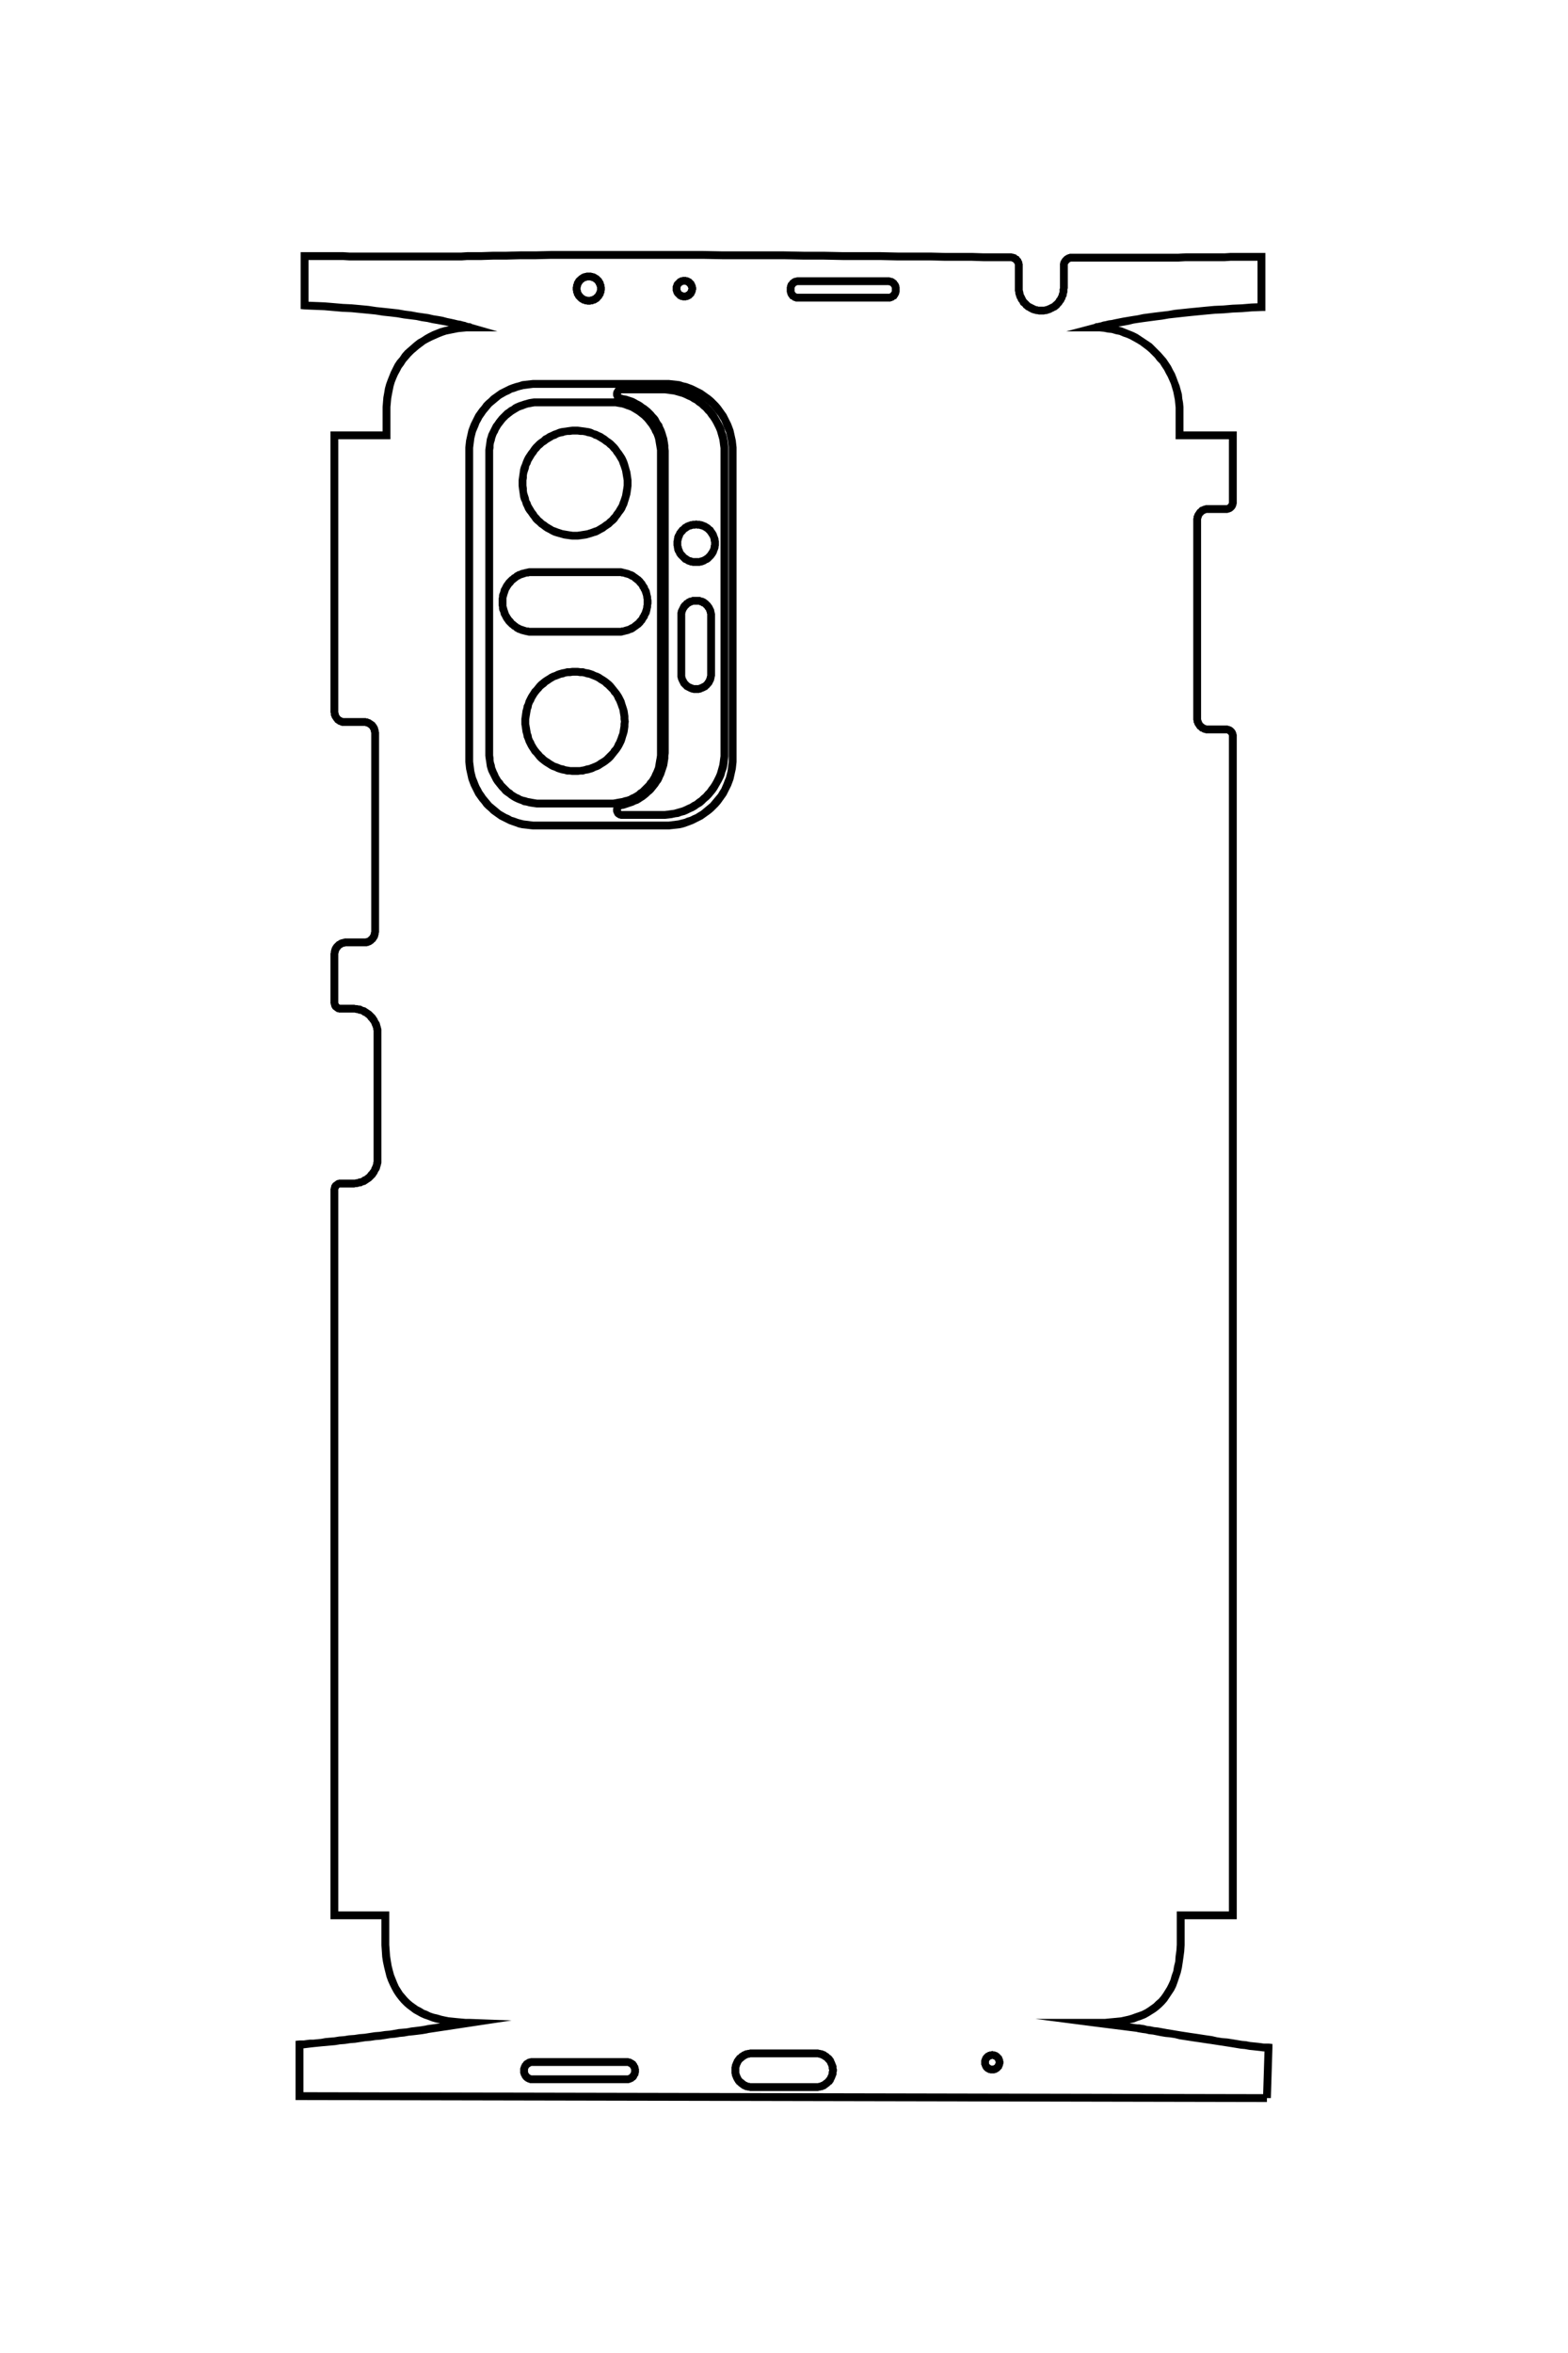 <?xml version="1.0" encoding="UTF-8"?>
<!DOCTYPE svg PUBLIC "-//W3C//DTD SVG 1.1//EN" "http://www.w3.org/Graphics/SVG/1.1/DTD/svg11.dtd">
<!-- Creator: CorelDRAW X8 -->
<svg xmlns="http://www.w3.org/2000/svg" xml:space="preserve" width="40mm" height="60mm" version="1.1" style="shape-rendering:geometricPrecision; text-rendering:geometricPrecision; image-rendering:optimizeQuality; fill-rule:evenodd; clip-rule:evenodd"
viewBox="0 0 4000 6000"
 xmlns:xlink="http://www.w3.org/1999/xlink">
 <defs>
  <style type="text/css">
   <![CDATA[
    .fil0 {fill:black;fill-rule:nonzero}
   ]]>
  </style>
 </defs>
 <g id="图层_x0020_1">
  <g id="_2311512065728">
   <g>
    <path class="fil0" d="M2503 5259l20 0 0 0 0 0 0 1 0 0 0 1 0 0 0 0 0 1 0 0 1 1 0 0 0 0 0 1 0 0 1 0 0 1 0 0 1 0 0 0 0 1 1 0 0 0 0 0 1 0 0 1 0 0 1 0 0 0 1 0 0 0 0 0 1 0 0 0 0 20 -1 0 -2 0 -1 0 -1 0 -2 -1 -1 0 -2 0 -1 -1 -1 -1 -1 0 -2 -1 -1 -1 -1 0 -1 -1 -1 -1 -1 -1 -1 -1 -1 -1 -1 -1 0 -1 -1 -1 -1 -2 0 -1 -1 -1 0 -1 -1 -2 0 -1 -1 -1 0 -2 0 -1 0 -2 0 -1 0 0zm28 -29l0 20 0 0 0 0 -1 0 0 0 0 1 -1 0 0 0 -1 0 0 0 0 0 -1 0 0 1 0 0 -1 0 0 0 0 1 -1 0 0 0 0 0 -1 1 0 0 0 0 0 1 0 0 -1 1 0 0 0 0 0 1 0 0 0 0 0 1 0 0 0 1 -20 0 0 -2 0 -1 0 -1 0 -2 1 -1 0 -2 1 -1 0 -1 1 -1 0 -2 1 -1 1 -1 0 -1 1 -1 1 -1 1 -1 1 -1 1 -1 1 -1 1 -1 1 0 2 -1 1 -1 1 0 1 -1 2 0 1 -1 2 0 1 0 1 0 2 -1 1 0 0 0zm29 29l-20 0 0 0 0 -1 0 0 0 -1 -1 0 0 0 0 -1 0 0 0 0 0 -1 0 0 -1 -1 0 0 0 0 0 -1 -1 0 0 0 0 0 0 -1 -1 0 0 0 0 0 -1 -1 0 0 -1 0 0 0 0 0 -1 0 0 0 0 -1 -1 0 0 0 -1 0 0 -20 2 0 1 1 2 0 1 0 1 0 2 1 1 0 1 1 2 0 1 1 1 1 1 0 1 1 1 1 1 1 1 1 1 1 1 1 1 1 1 1 1 1 0 1 1 2 0 1 1 1 0 1 1 2 0 1 0 2 1 1 0 1 0 2 0 0zm-29 28l0 -20 0 0 1 0 0 0 1 0 0 0 0 0 1 0 0 0 0 0 1 -1 0 0 1 0 0 0 0 0 1 -1 0 0 0 0 0 0 1 -1 0 0 0 0 0 -1 1 0 0 0 0 -1 0 0 0 -1 0 0 0 0 1 -1 0 0 0 -1 0 0 20 0 0 1 0 2 -1 1 0 2 0 1 -1 1 0 2 -1 1 0 1 -1 1 0 2 -1 1 -1 1 -1 1 -1 1 -1 1 -1 1 -1 1 -1 1 -1 0 -1 1 -1 1 -1 0 -2 1 -1 1 -1 0 -2 0 -1 1 -2 0 -1 0 -1 0 -2 0 0 0zm0 -10l0 0 0 0 0 0 0 10 0 -10z"/>
   </g>
   <g>
    <path class="fil0" d="M1919 5312l163 0 0 20 -163 0 0 0 0 -20zm-53 -33l20 0 0 0 0 2 0 1 0 2 0 2 1 1 0 2 1 1 0 2 1 1 1 2 0 1 1 1 1 2 1 1 1 1 1 1 2 1 1 1 1 1 1 1 2 1 1 1 1 1 2 0 1 1 2 1 1 0 2 0 2 1 1 0 2 0 2 0 0 20 -3 0 -3 0 -2 -1 -3 0 -3 -1 -2 0 -3 -1 -2 -1 -2 -1 -3 -1 -2 -2 -2 -1 -2 -2 -2 -1 -2 -2 -2 -2 -2 -1 -1 -2 -2 -2 -1 -2 -2 -3 -1 -2 -1 -2 -1 -2 -1 -3 -1 -2 -1 -3 0 -2 -1 -3 0 -3 0 -2 0 -3 0 0zm53 -53l0 20 0 0 -2 0 -2 0 -1 0 -2 1 -2 0 -1 0 -2 1 -1 1 -2 0 -1 1 -1 1 -2 1 -1 1 -1 0 -1 2 -2 1 -1 1 -1 1 -1 1 -1 2 -1 1 0 1 -1 2 -1 1 0 2 -1 1 0 2 -1 1 0 2 0 2 0 1 0 2 -20 0 0 -3 0 -2 0 -3 1 -3 0 -2 1 -3 1 -2 1 -3 1 -2 1 -2 1 -3 2 -2 1 -2 2 -2 1 -2 2 -2 2 -1 2 -2 2 -2 2 -1 2 -1 2 -2 3 -1 2 -1 2 -1 3 -1 2 0 3 -1 3 0 2 -1 3 0 3 0 0 0zm163 20l-163 0 0 -20 163 0 0 0 0 20zm53 33l-20 0 0 0 0 -2 -1 -1 0 -2 0 -2 0 -1 -1 -2 0 -1 -1 -2 -1 -1 0 -2 -1 -1 -1 -2 -1 -1 -1 -1 -1 -1 -1 -1 -1 -1 -1 -2 -2 0 -1 -1 -1 -1 -2 -1 -1 -1 -2 0 -1 -1 -2 -1 -1 0 -2 0 -1 -1 -2 0 -2 0 -1 0 0 -20 2 0 3 0 3 1 2 0 3 1 2 0 3 1 2 1 3 1 2 1 2 2 2 1 2 1 2 2 2 2 2 1 2 2 2 2 1 2 2 2 1 2 1 3 1 2 1 2 1 3 1 2 1 3 1 2 0 3 0 3 1 2 0 3 0 0zm-53 53l0 -20 0 0 1 0 2 0 2 0 1 -1 2 0 1 0 2 -1 1 -1 2 0 1 -1 2 -1 1 -1 1 -1 2 -1 1 -1 1 -1 1 -1 1 -1 1 -1 1 -2 1 -1 1 -1 0 -2 1 -1 1 -2 0 -1 1 -2 0 -1 0 -2 0 -2 1 -1 0 -2 20 0 0 3 -1 2 0 3 0 3 -1 2 -1 3 -1 2 -1 3 -1 2 -1 2 -1 2 -1 3 -2 2 -1 2 -2 2 -2 1 -2 2 -2 2 -2 1 -2 2 -2 1 -2 2 -2 1 -3 1 -2 1 -3 1 -2 0 -3 1 -2 0 -3 1 -3 0 -2 0 0 0zm0 -10l0 0 0 0 0 0 0 10 0 -10z"/>
   </g>
   <g>
    <path class="fil0" d="M1543 736l-20 0 0 0 0 -1 0 -1 0 -1 0 -1 -1 -1 0 -1 0 -1 -1 -1 0 -1 -1 -1 0 -1 -1 -1 0 -1 -1 0 0 -1 -1 -1 -1 -1 -1 0 0 -1 -1 0 -1 -1 -1 -1 -1 0 -1 0 -1 -1 -1 0 -1 0 -1 -1 -1 0 -1 0 -1 0 -1 0 0 -20 2 0 2 0 2 0 2 1 2 0 2 1 2 0 2 1 2 1 2 1 1 1 2 1 2 1 1 1 2 2 1 1 1 1 2 2 1 1 1 2 1 2 1 1 1 2 1 2 0 2 1 2 1 2 0 2 0 2 1 2 0 2 0 2 0 0zm-41 41l0 -20 0 0 1 0 1 0 1 0 1 -1 1 0 1 0 1 0 1 -1 1 0 1 -1 1 0 1 -1 1 0 0 -1 1 -1 1 0 1 -1 0 -1 1 -1 0 0 1 -1 0 -1 1 -1 0 -1 1 -1 0 -1 0 -1 1 -1 0 -1 0 -1 0 -1 0 -1 20 0 0 2 0 2 -1 2 0 2 0 2 -1 2 -1 2 0 2 -1 2 -1 1 -1 2 -1 2 -1 1 -1 2 -2 1 -1 2 -1 1 -2 2 -1 1 -2 1 -2 1 -1 1 -2 1 -2 1 -2 0 -2 1 -2 1 -2 0 -2 0 -2 1 -2 0 -2 0 0 0zm-41 -41l20 0 0 0 0 1 0 1 0 1 1 1 0 1 0 1 0 1 1 1 0 1 1 1 0 1 1 1 0 0 1 1 1 1 0 1 1 0 1 1 1 1 0 0 1 1 1 0 1 1 1 0 1 1 1 0 1 0 1 0 1 1 1 0 1 0 1 0 0 20 -2 0 -2 0 -2 -1 -2 0 -2 0 -2 -1 -2 -1 -2 0 -2 -1 -1 -1 -2 -1 -2 -1 -1 -1 -2 -1 -1 -2 -2 -1 -1 -2 -2 -1 -1 -2 -1 -1 -1 -2 -1 -2 -1 -1 -1 -2 0 -2 -1 -2 -1 -2 0 -2 0 -2 -1 -2 0 -2 0 -2 0 0zm41 -41l0 20 0 0 -1 0 -1 0 -1 0 -1 0 -1 1 -1 0 -1 0 -1 1 -1 0 -1 0 -1 1 -1 1 0 0 -1 1 -1 0 -1 1 0 1 -1 1 -1 0 0 1 -1 1 0 1 -1 1 0 1 -1 1 0 1 0 1 0 1 -1 1 0 1 0 1 0 1 -20 0 0 -2 0 -2 1 -2 0 -2 0 -2 1 -2 1 -2 0 -2 1 -2 1 -2 1 -1 1 -2 1 -2 1 -1 2 -2 1 -1 2 -1 1 -2 2 -1 1 -1 2 -1 1 -1 2 -1 2 -1 2 -1 2 0 2 -1 2 0 2 -1 2 0 2 0 2 0 0 0zm0 10l0 0 0 0 0 0 0 -10 0 10z"/>
   </g>
   <g>
    <path class="fil0" d="M1776 736l-20 0 0 0 0 -1 0 0 0 -1 -1 0 0 -1 0 0 0 -1 0 0 0 0 -1 -1 0 0 0 -1 0 0 -1 0 0 -1 0 0 -1 0 0 -1 0 0 -1 0 0 -1 -1 0 0 0 0 0 -1 0 0 -1 -1 0 0 0 -1 0 0 0 -1 0 0 0 0 -20 1 0 2 0 1 0 2 1 1 0 2 0 1 1 1 0 2 1 1 1 1 0 2 1 1 1 1 1 1 1 1 1 1 1 1 1 1 1 1 1 0 1 1 2 1 1 0 1 1 2 0 1 1 1 0 2 0 1 1 2 0 1 0 2 0 0zm-30 30l0 -20 0 0 0 0 1 0 0 0 1 0 0 0 1 -1 0 0 1 0 0 0 0 0 1 -1 0 0 1 0 0 0 0 -1 1 0 0 0 0 -1 1 0 0 0 0 -1 0 0 1 -1 0 0 0 -1 0 0 0 -1 0 0 1 -1 0 0 0 -1 0 0 20 0 0 1 0 2 -1 1 0 2 0 1 -1 2 0 1 -1 2 0 1 -1 1 -1 1 0 2 -1 1 -1 1 -1 1 -1 1 -1 1 -1 1 -1 1 -1 1 -2 1 -1 0 -1 1 -2 1 -1 0 -1 1 -2 0 -1 0 -2 1 -1 0 -2 0 -1 0 0 0zm-30 -30l20 0 0 0 0 0 0 1 0 0 0 1 0 0 0 1 0 0 1 1 0 0 0 1 0 0 0 0 1 1 0 0 0 1 1 0 0 0 0 1 1 0 0 0 1 0 0 1 0 0 1 0 0 0 1 0 0 1 1 0 0 0 1 0 0 0 1 0 0 20 -2 0 -1 0 -2 0 -1 -1 -2 0 -1 0 -2 -1 -1 0 -1 -1 -2 -1 -1 0 -1 -1 -1 -1 -1 -1 -1 -1 -1 -1 -1 -1 -1 -1 -1 -1 -1 -1 -1 -2 -1 -1 0 -1 -1 -1 0 -2 -1 -1 0 -2 -1 -1 0 -2 0 -1 0 -2 0 -1 0 0zm30 -30l0 20 0 0 -1 0 0 0 -1 0 0 0 -1 0 0 0 -1 1 0 0 -1 0 0 0 0 0 -1 1 0 0 -1 0 0 0 0 1 -1 0 0 1 0 0 -1 0 0 1 0 0 0 1 0 0 -1 0 0 1 0 0 0 1 0 0 0 1 0 0 0 1 -20 0 0 -2 0 -1 0 -2 0 -1 1 -2 0 -1 1 -1 0 -2 1 -1 0 -1 1 -2 1 -1 1 -1 1 -1 1 -1 1 -1 1 -1 1 -1 1 -1 1 -1 1 -1 1 0 2 -1 1 -1 1 0 2 -1 1 0 2 0 1 -1 2 0 1 0 2 0 0 0zm0 10l0 0 0 0 0 0 0 -10 0 10z"/>
   </g>
   <g>
    <path class="fil0" d="M2036 749l230 0 0 20 -230 0 0 0 0 -20zm-29 -8l20 0 0 0 0 0 0 0 0 1 0 0 0 1 0 0 1 1 0 0 0 0 0 1 0 0 0 0 1 1 0 0 0 0 1 1 0 0 0 0 0 0 1 1 0 0 0 0 1 0 0 0 1 1 0 0 0 0 1 0 0 0 1 0 0 0 1 0 0 20 -2 0 -1 0 -2 0 -1 0 -2 -1 -1 0 -1 -1 -2 0 -1 -1 -1 0 -1 -1 -1 -1 -1 -1 -2 0 -1 -1 -1 -1 -1 -1 0 -1 -1 -1 -1 -1 -1 -2 -1 -1 0 -1 -1 -1 0 -2 -1 -1 0 -1 0 -2 -1 -1 0 -2 0 -1 0 -1 0 0zm20 -5l0 5 -20 0 0 -5 0 0 20 0zm9 -29l0 20 0 0 -1 0 0 0 -1 0 0 0 -1 1 0 0 0 0 -1 0 0 0 0 0 -1 0 0 1 -1 0 0 0 0 0 0 1 -1 0 0 0 0 1 -1 0 0 0 0 1 0 0 0 1 0 0 -1 0 0 1 0 0 0 1 0 0 0 0 0 1 -20 0 0 -2 0 -1 0 -1 1 -2 0 -1 0 -2 1 -1 0 -1 1 -2 0 -1 1 -1 1 -1 1 -1 1 -1 0 -1 1 -1 1 -1 1 -1 2 -1 1 -1 1 -1 1 0 1 -1 2 -1 1 0 1 0 1 -1 2 0 1 0 2 -1 1 0 2 0 0 0zm230 20l-230 0 0 -20 230 0 0 0 0 20zm29 9l-20 0 0 0 0 -1 0 0 0 0 0 -1 0 0 0 -1 -1 0 0 0 0 -1 0 0 0 -1 -1 0 0 0 0 -1 0 0 -1 0 0 -1 0 0 -1 0 0 0 0 -1 -1 0 0 0 0 0 -1 0 0 0 -1 0 0 -1 0 0 -1 0 0 0 -1 0 0 -20 2 0 1 0 2 1 1 0 1 0 2 1 1 0 1 0 2 1 1 1 1 0 1 1 1 1 2 1 1 1 1 1 1 1 0 1 1 1 1 1 1 1 0 1 1 1 1 2 0 1 1 1 0 2 0 1 1 2 0 1 0 1 0 2 0 0zm-20 5l0 -5 20 0 0 5 0 0 -20 0zm-9 28l0 -20 0 0 1 0 0 0 1 0 0 0 0 0 1 0 0 0 1 -1 0 0 0 0 1 0 0 0 0 -1 1 0 0 0 0 0 1 -1 0 0 0 0 0 -1 1 0 0 0 0 -1 0 0 0 0 1 -1 0 0 0 -1 0 0 0 -1 0 0 0 0 20 0 0 1 0 1 0 2 -1 1 0 2 0 1 -1 1 0 2 -1 1 -1 1 0 1 -1 2 -1 1 -1 1 0 1 -1 1 -1 1 -1 1 -2 0 -1 1 -1 1 -1 1 -1 0 -2 1 -1 0 -1 1 -2 0 -1 1 -1 0 -2 0 -1 0 -2 0 0 0z"/>
   </g>
   <g>
    <path class="fil0" d="M1369 2095l329 0 0 20 -329 0 0 0 0 -20zm-182 -161l20 0 0 0 0 8 1 8 1 8 1 8 2 8 2 8 3 7 3 8 3 7 4 7 3 6 5 7 4 6 5 6 5 6 5 6 6 5 6 5 6 5 6 5 7 4 7 4 7 3 7 4 7 2 8 3 7 2 8 2 8 1 8 1 8 1 9 0 0 20 -10 0 -9 -1 -9 -1 -9 -1 -9 -2 -8 -3 -9 -3 -8 -3 -8 -4 -8 -4 -8 -4 -7 -5 -7 -5 -7 -5 -6 -6 -7 -6 -6 -6 -5 -7 -6 -7 -5 -7 -5 -7 -4 -8 -4 -8 -4 -8 -3 -8 -3 -8 -2 -9 -2 -9 -2 -9 -1 -9 -1 -9 0 -9 0 0zm20 -784l0 784 -20 0 0 -784 0 0 20 0zm162 -181l0 20 0 0 -9 0 -8 1 -8 1 -8 1 -8 2 -7 2 -8 3 -7 2 -7 4 -7 3 -7 4 -7 4 -6 5 -6 5 -6 5 -6 5 -5 6 -5 6 -5 6 -4 6 -5 7 -3 6 -4 7 -3 8 -3 7 -3 7 -2 8 -2 8 -1 8 -1 8 -1 8 0 8 -20 0 0 -9 1 -9 1 -9 2 -9 2 -9 2 -9 3 -8 3 -8 4 -8 4 -8 4 -8 5 -7 5 -7 6 -7 5 -7 6 -6 7 -6 6 -6 7 -5 7 -5 7 -5 8 -4 8 -4 8 -4 8 -3 9 -3 8 -2 9 -3 9 -1 9 -1 9 -1 10 0 0 0zm329 20l-329 0 0 -20 329 0 0 0 0 20zm181 161l-20 0 0 0 0 -8 -1 -8 -1 -8 -1 -8 -2 -8 -2 -8 -3 -7 -3 -7 -3 -8 -3 -7 -4 -6 -4 -7 -5 -6 -5 -6 -5 -6 -5 -6 -6 -5 -6 -5 -6 -5 -6 -5 -7 -4 -6 -4 -7 -3 -8 -4 -7 -2 -7 -3 -8 -2 -8 -2 -8 -1 -8 -1 -8 -1 -8 0 0 -20 9 0 9 1 9 1 9 1 9 3 9 2 8 3 8 3 8 4 8 4 8 4 7 5 7 5 7 5 7 6 6 6 6 6 6 7 5 7 5 7 5 7 4 8 4 8 4 8 3 8 3 8 2 9 2 9 2 9 1 9 1 9 0 9 0 0zm-20 784l0 -784 20 0 0 784 0 0 -20 0zm-161 181l0 -20 0 0 8 0 8 -1 8 -1 8 -1 8 -2 8 -2 7 -3 7 -2 8 -4 7 -3 6 -4 7 -4 6 -5 6 -5 6 -5 6 -5 5 -6 5 -6 5 -6 5 -6 4 -7 4 -6 3 -7 3 -7 3 -8 3 -7 2 -8 2 -8 1 -8 1 -8 1 -8 0 -8 20 0 0 9 -1 9 -1 9 -2 9 -2 9 -2 9 -3 8 -3 8 -4 8 -4 8 -4 8 -5 7 -5 7 -5 7 -6 7 -6 6 -6 6 -7 6 -7 5 -7 5 -7 5 -8 4 -8 4 -8 4 -8 3 -8 3 -9 3 -9 2 -9 1 -9 1 -9 1 -9 0 0 0z"/>
   </g>
   <g>
    <path class="fil0" d="M1376 2039l181 0 0 20 -181 0 0 0 0 -20zm-138 -119l20 0 0 0 0 6 1 7 0 5 1 6 2 6 1 6 2 5 2 5 3 6 2 5 3 5 3 5 4 4 3 5 4 4 4 4 4 4 4 4 5 3 4 4 5 3 5 3 5 2 5 3 6 2 5 1 6 2 6 1 5 1 6 1 6 1 6 0 0 20 -7 0 -7 -1 -7 -1 -6 -1 -7 -2 -7 -1 -6 -3 -6 -2 -7 -3 -6 -3 -5 -3 -6 -4 -5 -4 -6 -4 -5 -4 -4 -5 -5 -5 -4 -5 -4 -5 -4 -5 -4 -6 -3 -6 -3 -6 -3 -6 -3 -6 -2 -6 -2 -7 -1 -7 -1 -7 -1 -6 -1 -8 0 -7 0 0zm20 -766l0 766 -20 0 0 -766 0 0 20 0zm118 -138l0 20 0 0 -6 0 -6 0 -6 1 -5 1 -6 1 -6 2 -5 2 -6 2 -5 2 -5 3 -5 3 -5 3 -4 3 -5 4 -4 3 -4 4 -4 4 -4 5 -3 4 -4 5 -3 5 -3 5 -2 5 -3 5 -2 5 -2 6 -1 5 -2 6 -1 6 0 6 -1 6 0 6 -20 0 0 -7 1 -7 1 -7 1 -7 1 -7 2 -6 2 -7 3 -6 3 -6 3 -6 3 -6 4 -5 4 -6 4 -5 4 -5 5 -5 4 -4 5 -5 6 -4 5 -4 6 -3 5 -4 6 -3 7 -3 6 -2 6 -2 7 -2 7 -2 6 -1 7 -1 7 0 7 0 0 0zm181 20l-181 0 0 -20 181 0 0 0 0 20zm139 118l-20 0 0 0 0 -6 -1 -6 -1 -6 -1 -6 -1 -6 -1 -5 -2 -6 -2 -5 -3 -5 -2 -5 -3 -5 -3 -5 -4 -5 -3 -4 -4 -5 -4 -4 -4 -4 -4 -3 -5 -4 -4 -3 -5 -3 -5 -3 -5 -3 -5 -2 -6 -2 -5 -2 -6 -2 -6 -1 -6 -1 -5 -1 -6 0 -7 0 0 -20 8 0 7 0 6 1 7 1 7 2 7 2 6 2 6 2 6 3 6 3 6 4 6 3 5 4 5 4 5 5 5 4 5 5 4 5 4 5 4 6 4 5 3 6 3 6 3 6 2 6 3 7 1 6 2 7 1 7 1 7 1 7 0 7 0 0zm-20 766l0 -766 20 0 0 766 0 0 -20 0zm-119 139l0 -20 0 0 7 0 6 -1 5 -1 6 -1 6 -1 6 -2 5 -1 6 -2 5 -3 5 -2 5 -3 5 -3 4 -4 5 -3 4 -4 4 -4 4 -4 4 -4 3 -5 4 -4 3 -5 3 -5 2 -5 3 -6 2 -5 2 -5 1 -6 1 -6 1 -6 1 -5 1 -7 0 -6 20 0 0 7 -1 8 -1 6 -1 7 -2 7 -1 7 -3 6 -2 6 -3 6 -3 6 -3 6 -4 6 -4 5 -4 5 -4 5 -5 5 -5 5 -5 4 -5 4 -5 4 -6 4 -6 3 -6 3 -6 3 -6 2 -6 3 -7 1 -7 2 -7 1 -6 1 -7 1 -8 0 0 0z"/>
   </g>
   <g>
    <path class="fil0" d="M1467 1976l0 -20 0 0 6 0 6 0 6 -1 5 -1 6 -2 6 -1 5 -2 5 -2 5 -2 6 -3 4 -3 5 -3 5 -3 4 -3 4 -4 4 -4 4 -4 4 -4 3 -5 4 -4 3 -5 2 -5 3 -5 2 -5 2 -5 2 -6 2 -5 1 -6 1 -6 1 -6 0 -5 1 -6 20 0 -1 7 0 6 -1 7 -1 7 -2 7 -2 6 -2 7 -2 6 -3 6 -3 6 -3 5 -4 6 -4 5 -4 5 -4 5 -4 5 -5 5 -5 4 -5 4 -6 4 -5 3 -6 4 -6 3 -6 2 -6 3 -6 2 -7 2 -7 1 -6 2 -7 0 -7 1 -7 0 0 0zm-137 -136l20 0 0 0 0 6 1 5 1 6 1 6 1 6 2 5 1 6 2 5 3 5 2 5 3 5 3 5 3 4 4 5 4 4 3 4 5 4 4 4 4 3 5 3 4 3 5 3 5 3 6 2 5 2 5 2 6 1 5 2 6 1 6 1 6 0 6 0 0 20 -7 0 -7 -1 -7 0 -7 -2 -6 -1 -7 -2 -6 -2 -6 -3 -6 -2 -6 -3 -6 -4 -5 -3 -6 -4 -5 -4 -5 -4 -5 -5 -4 -5 -4 -5 -5 -5 -3 -5 -4 -6 -3 -5 -3 -6 -3 -6 -2 -6 -3 -7 -1 -6 -2 -7 -1 -7 -1 -7 -1 -6 0 -7 0 0zm137 -137l0 20 0 0 -6 0 -6 1 -6 0 -6 1 -5 2 -6 1 -5 2 -5 2 -6 2 -5 3 -5 3 -4 3 -5 3 -4 4 -4 3 -5 4 -3 4 -4 4 -4 5 -3 4 -3 5 -3 5 -2 5 -3 5 -2 5 -1 6 -2 5 -1 6 -1 6 -1 6 -1 6 0 6 -20 0 0 -7 1 -7 1 -7 1 -7 2 -7 1 -6 3 -6 2 -7 3 -6 3 -6 3 -5 4 -6 3 -5 5 -5 4 -5 4 -5 5 -5 5 -4 5 -4 6 -4 5 -3 6 -4 6 -3 6 -2 6 -3 6 -2 7 -2 6 -1 7 -2 7 0 7 -1 7 0 0 0zm137 137l-20 0 0 0 -1 -6 0 -6 -1 -6 -1 -6 -1 -6 -2 -5 -2 -6 -2 -5 -2 -5 -3 -5 -2 -5 -3 -5 -4 -4 -3 -5 -4 -4 -4 -4 -4 -4 -4 -3 -4 -4 -5 -3 -5 -3 -4 -3 -6 -3 -5 -2 -5 -2 -5 -2 -6 -1 -6 -2 -5 -1 -6 0 -6 -1 -6 0 0 -20 7 0 7 1 7 0 6 2 7 1 7 2 6 2 6 3 6 2 6 3 6 4 5 3 6 4 5 4 5 4 5 5 4 5 4 5 4 5 4 5 4 6 3 5 3 6 3 6 2 7 2 6 2 6 2 7 1 7 1 7 0 7 1 7 0 0z"/>
   </g>
   <g>
    <path class="fil0" d="M1467 1376l0 -20 0 0 6 0 7 -1 6 -1 6 -1 6 -1 6 -2 6 -2 5 -2 6 -2 5 -3 5 -3 5 -3 5 -4 5 -3 4 -4 5 -4 4 -5 4 -4 3 -5 4 -5 3 -5 3 -5 3 -5 2 -6 2 -5 2 -6 2 -6 1 -6 1 -6 1 -6 1 -7 0 -6 20 0 0 7 -1 8 -1 7 -1 7 -2 7 -2 7 -2 6 -2 7 -3 6 -3 7 -4 6 -4 5 -4 6 -4 5 -4 6 -5 5 -5 4 -5 5 -6 4 -6 4 -5 4 -6 3 -7 4 -6 3 -7 2 -6 2 -7 2 -7 2 -7 1 -7 1 -8 1 -7 0 0 0zm-144 -144l20 0 0 0 0 6 1 7 0 6 1 6 2 6 2 6 1 6 3 5 2 6 3 5 3 5 3 5 4 5 3 5 4 4 4 5 5 4 4 4 5 3 5 4 5 3 5 3 5 3 6 2 5 2 6 2 6 2 6 1 6 1 6 1 7 1 6 0 0 20 -7 0 -8 -1 -7 -1 -7 -1 -7 -2 -7 -2 -7 -2 -6 -2 -6 -3 -7 -4 -6 -3 -6 -4 -5 -4 -6 -4 -5 -5 -5 -4 -5 -5 -4 -6 -4 -5 -4 -6 -4 -5 -4 -6 -3 -7 -3 -6 -2 -7 -3 -6 -2 -7 -1 -7 -1 -7 -1 -7 -1 -8 0 -7 0 0zm144 -144l0 20 0 0 -6 0 -7 1 -6 0 -6 1 -6 2 -6 1 -6 2 -5 3 -6 2 -5 3 -5 3 -5 3 -5 4 -5 3 -4 4 -5 4 -4 5 -4 4 -3 5 -4 5 -3 5 -3 5 -3 5 -2 6 -3 5 -1 6 -2 6 -2 6 -1 6 0 6 -1 6 0 7 -20 0 0 -8 1 -7 1 -7 1 -7 1 -7 2 -7 3 -7 2 -6 3 -7 3 -6 4 -6 4 -6 4 -5 4 -6 4 -5 5 -5 5 -5 5 -4 6 -4 5 -5 6 -3 6 -4 7 -3 6 -3 6 -2 7 -3 7 -2 7 -1 7 -1 7 -1 8 -1 7 0 0 0zm144 144l-20 0 0 0 0 -7 -1 -6 -1 -6 -1 -6 -1 -6 -2 -6 -2 -6 -2 -5 -2 -6 -3 -5 -3 -5 -3 -5 -4 -5 -3 -5 -4 -4 -4 -5 -5 -4 -4 -4 -5 -3 -5 -4 -5 -3 -5 -3 -5 -3 -6 -2 -5 -3 -6 -2 -6 -1 -6 -2 -6 -1 -6 0 -7 -1 -6 0 0 -20 7 0 8 1 7 1 7 1 7 1 7 2 6 3 7 2 6 3 7 3 6 4 5 3 6 5 6 4 5 4 5 5 5 5 4 5 4 6 4 5 4 6 4 6 3 6 3 7 2 6 2 7 2 7 2 7 1 7 1 7 1 7 0 8 0 0z"/>
   </g>
   <g>
    <path class="fil0" d="M1358 1601l218 0 0 20 -218 0 0 0 0 -20zm-86 -66l20 0 0 0 0 3 0 4 0 3 1 3 1 4 1 3 1 3 1 3 1 3 2 3 1 2 2 3 2 3 2 2 2 2 2 3 2 2 3 2 2 2 3 2 2 2 3 1 3 2 3 1 3 1 3 1 3 1 3 1 4 0 3 1 3 0 4 0 0 20 -5 0 -4 0 -4 -1 -5 -1 -4 -1 -4 -1 -4 -1 -4 -2 -4 -1 -3 -2 -4 -2 -3 -3 -4 -2 -3 -3 -3 -2 -3 -3 -3 -3 -3 -3 -2 -3 -3 -4 -2 -3 -2 -4 -2 -4 -2 -3 -1 -4 -1 -4 -2 -4 -1 -5 0 -4 -1 -4 0 -5 0 -4 0 0zm10 0l0 0 0 0 0 0 -10 0 10 0zm76 -86l0 20 0 0 -4 0 -3 0 -3 1 -4 0 -3 1 -3 1 -3 1 -3 1 -3 1 -3 2 -3 1 -2 2 -3 2 -2 2 -3 2 -2 2 -2 3 -2 2 -2 2 -2 3 -2 3 -1 2 -2 3 -1 3 -1 3 -1 3 -1 3 -1 4 -1 3 0 3 0 4 0 3 -20 0 0 -4 0 -5 1 -4 0 -4 1 -4 2 -5 1 -4 1 -4 2 -3 2 -4 2 -4 2 -3 3 -4 2 -3 3 -3 3 -3 3 -3 3 -2 3 -3 4 -2 3 -3 4 -2 3 -2 4 -1 4 -2 4 -1 4 -1 4 -1 5 -1 4 -1 4 0 5 0 0 0zm218 20l-218 0 0 -20 218 0 0 0 0 20zm86 66l-20 0 0 0 0 -3 0 -4 -1 -3 0 -3 -1 -4 -1 -3 -1 -3 -1 -3 -2 -3 -1 -3 -2 -2 -1 -3 -2 -3 -2 -2 -2 -2 -2 -3 -3 -2 -2 -2 -3 -2 -2 -2 -3 -2 -3 -1 -3 -2 -2 -1 -3 -1 -4 -1 -3 -1 -3 -1 -3 0 -3 -1 -4 0 -3 0 0 -20 4 0 5 0 4 1 4 1 4 1 4 1 4 1 4 2 4 1 4 2 3 2 4 3 3 2 4 3 3 2 3 3 3 3 2 3 3 3 2 4 2 3 3 4 1 4 2 3 2 4 1 4 1 5 1 4 1 4 0 4 1 5 0 4 0 0zm-10 0l0 0 0 0 0 0 10 0 -10 0zm-76 86l0 -20 0 0 3 0 4 0 3 -1 3 0 3 -1 3 -1 4 -1 3 -1 2 -1 3 -2 3 -1 3 -2 2 -2 3 -2 2 -2 3 -2 2 -3 2 -2 2 -2 2 -3 1 -3 2 -2 1 -3 2 -3 1 -3 1 -3 1 -3 1 -4 0 -3 1 -3 0 -4 0 -3 20 0 0 4 -1 5 0 4 -1 4 -1 5 -1 4 -1 4 -2 4 -2 3 -1 4 -3 4 -2 3 -2 4 -3 3 -2 3 -3 3 -3 3 -3 2 -4 3 -3 2 -4 3 -3 2 -4 2 -4 1 -4 2 -4 1 -4 1 -4 1 -4 1 -4 1 -5 0 -4 0 0 0z"/>
   </g>
   <g>
    <path class="fil0" d="M1586 983l103 0 0 20 -103 0 0 0 0 -20zm-2 22l-20 0 0 0 0 -1 0 -1 0 -1 0 -1 1 -2 0 -1 0 -1 1 -1 0 -1 1 0 0 -1 1 -1 0 -1 1 -1 1 -1 0 -1 1 0 1 -1 1 -1 1 0 0 -1 1 0 1 -1 1 0 1 -1 1 0 1 0 1 0 1 -1 2 0 1 0 1 0 0 20 0 0 -1 0 0 0 0 0 0 0 0 0 0 0 0 0 0 0 0 0 0 0 0 0 0 1 0 0 -1 0 0 0 0 0 0 0 0 0 0 0 0 0 0 0 0 0 0 0 0 0 0 0 0 0 0 0 0 1 0 0 0 0 0 0 0 0zm-10 0l0 0 0 0 0 0 10 0 -10 0zm11 1l-3 20 0 0 -1 0 -1 0 -1 -1 -1 0 -1 0 -1 -1 -1 0 -1 -1 0 0 -1 -1 -1 0 -1 -1 0 0 -1 -1 -1 -1 0 0 -1 -1 0 -1 -1 -1 0 0 -1 -1 0 -1 0 -1 -1 -1 0 -1 0 -1 -1 0 0 -1 0 -1 0 -1 0 -1 0 -1 20 0 0 0 0 0 0 0 0 0 0 0 0 0 0 0 0 0 0 1 0 0 0 0 0 0 0 0 0 0 0 0 0 0 0 0 0 0 0 0 1 0 0 0 0 0 0 0 0 0 0 0 0 0 0 0 0 0 0 0 0 0 0 0 0 0 0 0zm121 143l-20 0 0 0 -1 -6 0 -5 -1 -6 -1 -5 -1 -6 -1 -5 -2 -5 -1 -5 -2 -6 -3 -4 -2 -5 -3 -5 -3 -5 -3 -4 -3 -4 -3 -4 -4 -4 -4 -4 -3 -4 -5 -3 -4 -4 -4 -3 -5 -3 -4 -3 -5 -2 -5 -3 -5 -2 -5 -2 -5 -2 -5 -1 -6 -2 -5 -1 3 -20 6 2 7 1 6 2 6 2 6 2 6 3 5 3 6 3 5 3 5 4 5 3 5 4 5 4 4 4 5 5 4 5 4 4 4 5 3 6 3 5 4 5 2 6 3 6 2 5 2 6 2 7 2 6 1 6 1 6 1 7 0 6 1 7 0 0zm-20 772l0 -772 20 0 0 772 0 0 -20 0zm-100 142l-4 -20 0 0 6 -1 5 -1 5 -2 5 -1 6 -2 5 -3 4 -2 5 -3 5 -2 4 -3 5 -4 4 -3 4 -4 4 -3 3 -4 4 -4 3 -4 4 -4 3 -5 2 -4 3 -5 2 -5 3 -5 2 -5 1 -5 2 -5 1 -6 2 -5 0 -5 1 -6 0 -6 1 -5 20 0 -1 6 0 7 -1 6 -1 7 -1 6 -2 6 -2 6 -2 6 -2 6 -3 6 -2 5 -3 6 -4 5 -3 5 -4 5 -4 5 -4 5 -4 4 -5 4 -4 4 -5 4 -5 4 -5 3 -6 4 -5 3 -6 2 -6 3 -6 2 -6 2 -6 2 -6 2 -6 1 0 0zm-2 2l-20 0 0 0 0 -1 0 -1 0 0 0 -1 0 -1 1 -1 0 -1 0 -1 1 -1 0 -1 0 -1 1 -1 0 0 1 -1 0 -1 1 -1 1 -1 0 0 1 -1 1 -1 0 0 1 -1 1 0 1 -1 1 0 1 -1 0 0 1 0 1 -1 1 0 1 0 1 -1 4 20 0 0 0 0 -1 0 0 0 0 0 0 0 0 0 0 0 0 0 0 1 0 0 0 0 0 0 0 0 0 0 -1 0 0 0 0 0 0 0 0 0 0 0 0 0 0 0 0 1 0 0 0 0 0 0 0 0 0 0 0 0 0 0 0 0 0 0zm-10 0l0 0 0 0 0 0 10 0 -10 0zm12 3l0 20 0 0 -1 0 -1 0 -1 0 -1 -1 -1 0 -1 0 -1 0 -1 -1 -1 0 -1 -1 -1 0 -1 -1 -1 -1 -1 0 -1 -1 0 -1 -1 0 -1 -1 -1 -1 0 -1 -1 -1 0 -1 -1 -1 0 -1 -1 -1 0 -1 0 -1 -1 -1 0 -1 0 -1 0 -1 0 -2 20 0 0 1 0 0 0 0 0 0 0 0 0 0 0 0 0 0 0 1 0 0 0 0 0 0 0 0 0 0 1 0 0 0 0 0 0 0 0 0 0 0 0 0 0 1 0 0 0 0 1 0 0 0 0 0 0 0 0 0 0 0 0 0 0 0 0 0zm103 20l-103 0 0 -20 103 0 0 0 0 20zm149 -168l20 0 0 0 0 9 -1 8 -1 9 -1 8 -2 8 -3 8 -2 8 -3 7 -4 8 -4 7 -4 7 -4 7 -5 7 -5 6 -5 6 -6 6 -6 5 -6 6 -6 5 -7 4 -7 5 -7 4 -7 3 -8 4 -7 3 -8 2 -8 3 -8 1 -9 2 -8 1 -9 1 -8 0 0 -20 7 0 8 -1 7 -1 8 -1 7 -2 7 -2 7 -2 7 -3 6 -3 7 -3 6 -4 6 -3 6 -5 6 -4 5 -5 5 -4 5 -6 5 -5 4 -6 4 -5 4 -6 4 -7 3 -6 3 -6 3 -7 2 -7 2 -7 2 -7 1 -7 1 -8 1 -7 0 -8 0 0zm20 -769l0 769 -20 0 0 -769 0 0 20 0zm-169 -148l0 -20 0 0 8 0 9 1 8 1 9 2 8 1 8 3 8 2 7 3 8 4 7 3 7 4 7 5 7 4 6 5 6 6 6 5 6 6 5 6 5 6 5 7 4 7 4 7 4 7 4 8 3 7 2 8 3 8 2 8 1 8 1 9 1 8 0 9 -20 0 0 -8 -1 -7 -1 -8 -1 -7 -2 -7 -2 -7 -2 -7 -3 -7 -3 -6 -3 -6 -4 -7 -4 -6 -4 -5 -4 -6 -5 -5 -5 -6 -5 -4 -5 -5 -6 -4 -6 -5 -6 -3 -6 -4 -7 -3 -6 -3 -7 -3 -7 -2 -7 -2 -7 -2 -8 -1 -7 -1 -8 -1 -7 0 0 0z"/>
   </g>
   <g>
    <path class="fil0" d="M1359 5292l239 0 0 20 -239 0 0 0 0 -20zm-32 -12l20 0 0 0 0 1 0 0 0 1 0 1 0 0 0 1 0 0 1 1 0 0 0 1 0 0 1 1 0 0 0 1 1 0 0 1 1 0 0 1 1 0 0 0 1 1 0 0 1 0 0 0 1 1 0 0 1 0 0 0 1 0 1 0 0 0 1 0 0 20 -2 0 -1 0 -2 0 -2 0 -1 -1 -2 0 -1 -1 -2 0 -1 -1 -2 -1 -1 0 -1 -1 -1 -1 -2 -1 -1 -1 -1 -1 -1 -1 -1 -1 -1 -2 -1 -1 -1 -1 0 -2 -1 -1 -1 -1 0 -2 -1 -1 0 -2 -1 -1 0 -2 0 -2 0 -1 0 -2 0 0zm10 0l0 0 0 0 0 0 -10 0 10 0zm22 -32l0 20 0 0 -1 0 0 0 -1 0 -1 0 0 0 -1 0 0 1 -1 0 0 0 -1 0 0 1 -1 0 0 0 -1 1 0 0 -1 0 0 1 -1 0 0 1 0 0 -1 1 0 0 0 1 0 0 -1 1 0 0 0 1 0 1 0 0 0 1 0 0 0 1 -20 0 0 -2 0 -1 0 -2 0 -1 1 -2 0 -1 1 -2 0 -1 1 -2 1 -1 0 -2 1 -1 1 -1 1 -1 1 -2 1 -1 1 -1 1 -1 2 -1 1 -1 1 0 1 -1 2 -1 1 -1 2 0 1 -1 2 0 1 0 2 -1 2 0 1 0 2 0 0 0zm239 20l-239 0 0 -20 239 0 0 0 0 20zm32 12l-20 0 0 0 0 -1 0 0 0 -1 0 0 0 -1 0 -1 -1 0 0 -1 0 0 0 -1 -1 0 0 -1 0 0 -1 -1 0 0 0 -1 -1 0 0 0 -1 -1 0 0 -1 0 0 -1 -1 0 0 0 -1 0 0 -1 -1 0 -1 0 0 0 -1 0 0 0 -1 0 0 -20 2 0 1 0 2 0 1 1 2 0 1 0 2 1 1 0 2 1 1 1 2 1 1 0 1 1 1 1 2 1 1 1 1 1 1 2 1 1 1 1 0 1 1 2 1 1 1 2 0 1 1 2 0 1 0 2 1 1 0 2 0 1 0 2 0 0zm-10 0l0 0 0 0 0 0 10 0 -10 0zm-22 32l0 -20 0 0 1 0 0 0 1 0 0 0 1 0 1 0 0 0 1 -1 0 0 1 0 0 0 1 -1 0 0 1 0 0 -1 1 0 0 -1 0 0 1 -1 0 0 0 -1 1 0 0 -1 0 0 0 -1 1 0 0 -1 0 0 0 -1 0 -1 0 0 0 -1 20 0 0 2 0 1 0 2 -1 2 0 1 0 2 -1 1 0 2 -1 1 -1 1 -1 2 0 1 -1 1 -1 2 -1 1 -1 1 -1 1 -2 1 -1 1 -1 1 -1 1 -2 0 -1 1 -2 1 -1 0 -2 1 -1 0 -2 1 -1 0 -2 0 -1 0 -2 0 0 0z"/>
   </g>
   <g>
    <path class="fil0" d="M3246 5222l-4 128 -20 0 4 -129 10 -10 10 11zm-10 -11l10 1 0 10 -10 -11zm-337 -30l2 -19 1 0 4 0 6 1 7 1 7 2 9 1 9 2 10 1 11 2 11 2 12 2 12 2 12 2 13 2 13 2 14 2 13 2 13 2 14 2 13 3 13 2 13 1 13 2 12 2 12 2 11 1 10 2 10 1 10 1 8 1 7 1 7 0 5 0 -1 20 -6 0 -6 0 -8 -1 -9 -1 -9 -1 -10 -1 -11 -2 -11 -1 -12 -2 -12 -2 -13 -2 -13 -2 -13 -2 -13 -2 -14 -2 -13 -2 -14 -2 -13 -2 -13 -2 -13 -2 -12 -3 -13 -2 -11 -1 -12 -2 -10 -2 -10 -2 -10 -1 -8 -2 -8 -1 -6 -1 -6 -1 -4 -1 0 0zm2 -19l1 0 -1 0 0 0zm-102 -14l102 14 -2 19 -103 -13 1 -20 2 0zm-3 20l-155 -20 156 0 -1 20zm206 -224l20 0 0 0 0 16 -1 16 -2 15 -2 14 -2 13 -3 13 -4 12 -4 12 -4 11 -5 10 -6 9 -6 9 -6 9 -7 8 -7 7 -8 7 -8 6 -8 5 -8 5 -9 5 -10 4 -9 3 -10 4 -10 2 -10 3 -10 1 -11 2 -10 1 -11 1 -11 1 -11 0 -12 0 0 -20 11 0 11 0 10 -1 11 -1 10 -1 10 -1 9 -2 9 -2 10 -3 8 -3 9 -3 8 -3 8 -4 8 -5 7 -5 7 -5 6 -6 7 -6 6 -7 5 -7 5 -8 5 -8 5 -10 4 -9 3 -11 4 -11 2 -12 3 -12 1 -14 2 -14 1 -15 0 -15 0 0zm20 -60l0 60 -20 0 0 -60 10 -10 10 10zm-20 0l0 -10 10 0 -10 10zm143 10l-133 0 0 -20 133 0 10 10 -10 10zm10 -10l0 10 -10 0 10 -10zm0 -3007l0 3007 -20 0 0 -3007 0 0 20 0zm-27 -7l0 -20 0 0 1 0 2 0 1 0 1 1 2 0 1 0 1 1 1 0 2 1 1 0 1 1 1 1 1 0 1 1 1 1 1 1 1 1 1 1 1 1 0 1 1 1 1 1 0 1 1 2 0 1 1 1 0 1 0 2 1 1 0 1 0 2 0 1 -20 0 0 0 0 -1 0 0 0 0 0 -1 0 0 0 0 -1 -1 0 0 0 0 0 -1 0 0 0 0 -1 0 0 -1 0 0 0 0 -1 0 0 -1 0 0 0 0 -1 0 0 0 0 0 -1 -1 0 0 0 0 -1 0 0 0 0 0 -1 0 0 0 0 0zm-46 -20l46 0 0 20 -46 0 0 0 0 -20zm-38 -18l20 0 0 0 0 1 0 1 0 1 1 1 0 1 0 1 0 0 1 1 0 1 0 1 1 0 0 1 1 1 0 1 1 0 0 1 1 0 1 1 0 0 1 1 1 0 0 1 1 0 1 1 1 0 1 0 0 0 1 1 1 0 1 0 1 0 1 0 0 20 -2 0 -2 0 -2 0 -2 -1 -2 0 -1 -1 -2 0 -2 -1 -1 -1 -2 -1 -2 0 -1 -1 -2 -2 -1 -1 -1 -1 -2 -1 -1 -1 -1 -2 -1 -1 -1 -2 -1 -1 -1 -2 -1 -1 -1 -2 0 -2 -1 -1 -1 -2 0 -2 0 -2 -1 -2 0 -2 0 -2 0 0zm20 -506l0 506 -20 0 0 -506 0 0 20 0zm18 -38l0 20 0 0 -1 0 -1 0 -1 0 -1 0 -1 0 0 1 -1 0 -1 0 -1 1 -1 0 0 0 -1 1 -1 0 0 1 -1 1 -1 0 0 1 -1 0 0 1 -1 1 0 0 -1 1 0 1 0 1 -1 1 0 0 0 1 0 1 -1 1 0 1 0 1 0 1 -20 0 0 -2 0 -2 1 -2 0 -2 0 -2 1 -2 1 -1 0 -2 1 -2 1 -1 1 -2 1 -1 1 -2 1 -1 1 -2 1 -1 2 -1 1 -1 1 -2 2 -1 1 -1 2 -1 2 0 1 -1 2 -1 2 0 1 -1 2 0 2 -1 2 0 2 0 2 0 0 0zm46 20l-46 0 0 -20 46 0 0 0 0 20zm7 -27l20 0 0 0 0 1 0 2 0 1 -1 1 0 1 0 2 -1 1 0 1 -1 2 0 1 -1 1 -1 1 0 1 -1 1 -1 1 -1 1 -1 1 -1 1 -1 1 -1 0 -1 1 -1 1 -1 0 -2 1 -1 0 -1 1 -1 0 -2 0 -1 1 -1 0 -2 0 -1 0 0 -20 0 0 1 0 0 0 0 0 1 0 0 0 0 0 1 -1 0 0 0 0 1 0 0 0 0 -1 0 0 1 0 0 0 0 0 0 -1 1 0 0 0 0 -1 0 0 0 0 0 -1 1 0 0 0 0 0 0 -1 0 0 0 -1 0 0 0 0 0 0zm20 -171l0 171 -20 0 0 -171 10 -10 10 10zm-10 -10l10 0 0 10 -10 -10zm-136 0l136 0 0 20 -136 0 -10 -10 10 -10zm0 20l-10 0 0 -10 10 10zm10 -70l0 60 -20 0 0 -60 0 0 20 0zm-227 -224l6 19 -3 -20 11 0 12 1 11 2 11 2 11 2 11 3 10 4 10 4 10 4 10 5 9 6 9 6 9 6 9 6 8 8 7 7 8 8 7 8 7 8 6 9 6 9 5 10 5 9 4 10 4 11 4 10 3 11 3 11 1 11 2 11 1 11 0 12 -20 0 0 -11 -1 -10 -1 -10 -2 -10 -2 -10 -3 -10 -3 -10 -4 -9 -4 -9 -5 -9 -4 -8 -6 -9 -5 -8 -7 -7 -6 -8 -7 -7 -7 -7 -7 -6 -8 -6 -8 -6 -8 -5 -9 -5 -9 -5 -9 -4 -9 -3 -9 -4 -10 -2 -10 -3 -10 -1 -10 -2 -11 -1 -10 0 -3 -19zm3 19l-75 0 72 -19 3 19zm413 -62l20 0 -9 10 -26 1 -24 2 -24 1 -23 2 -22 1 -22 2 -21 2 -20 2 -19 2 -18 2 -18 2 -17 3 -16 2 -15 2 -15 2 -14 2 -13 2 -12 3 -11 2 -11 2 -9 1 -9 2 -8 2 -7 1 -7 2 -5 1 -5 1 -4 1 -3 1 -2 0 -1 1 0 0 -6 -19 1 -1 1 0 2 -1 3 0 4 -1 5 -1 6 -2 6 -1 8 -2 8 -1 9 -2 10 -2 10 -2 12 -2 12 -2 13 -2 14 -3 15 -2 15 -2 17 -2 17 -2 17 -3 19 -2 19 -2 21 -2 20 -2 22 -2 23 -1 23 -2 24 -1 24 -2 26 -1 -10 10zm20 0l0 10 -9 0 9 -10zm0 -128l0 128 -20 0 0 -128 10 -10 10 10zm-10 -10l10 0 0 10 -10 -10zm-429 22l0 -20 0 0 10 0 12 0 12 0 14 0 14 0 15 0 16 0 17 0 17 0 18 0 17 0 18 0 18 0 19 0 18 -1 17 0 18 0 17 0 17 0 16 0 15 0 15 -1 13 0 13 0 11 0 11 0 9 0 7 0 6 0 5 0 3 0 1 0 0 20 -1 0 -3 0 -4 0 -6 0 -8 0 -9 0 -10 0 -12 0 -13 0 -13 0 -15 1 -15 0 -16 0 -17 0 -17 0 -17 0 -18 0 -18 1 -18 0 -18 0 -19 0 -17 0 -18 0 -17 0 -17 0 -15 0 -16 0 -14 0 -14 0 -12 0 -12 0 -10 0 0 0zm0 0l0 0 0 0 0 0zm-54 0l0 -20 0 0 3 0 4 0 3 0 3 0 2 0 3 0 3 0 2 0 3 0 2 0 2 0 2 0 2 0 2 0 2 0 2 0 1 0 2 0 1 0 2 0 1 0 1 0 1 0 1 0 1 0 1 0 0 0 1 0 0 0 1 0 0 0 0 0 0 20 0 0 0 0 -1 0 0 0 -1 0 0 0 -1 0 -1 0 -1 0 -1 0 -1 0 -1 0 -2 0 -1 0 -2 0 -1 0 -2 0 -2 0 -2 0 -2 0 -2 0 -2 0 -2 0 -3 0 -2 0 -3 0 -3 0 -3 0 -2 0 -3 0 -4 0 -3 0 0 0zm-11 11l-20 0 0 0 0 -1 0 -2 0 -2 0 -1 1 -2 0 -1 0 -2 1 -1 1 -1 0 -2 1 -1 1 -1 1 -2 1 -1 1 -1 1 -1 1 -1 1 -1 1 -1 2 -1 1 -1 1 0 1 -1 2 -1 1 0 2 -1 1 0 2 -1 1 0 2 0 2 0 1 0 0 20 0 0 -1 0 -1 0 0 0 -1 0 0 0 -1 0 0 1 -1 0 0 0 -1 0 0 1 -1 0 0 0 -1 1 0 0 0 1 -1 0 0 0 0 1 -1 0 0 1 0 0 -1 1 0 0 0 1 0 0 0 1 0 0 0 1 0 1 0 0 0 0zm-20 57l0 -57 20 0 0 57 0 0 -20 0zm-48 67l0 -20 0 0 3 0 2 0 3 0 2 -1 2 0 2 -1 3 -1 2 -1 2 -1 2 -1 2 -1 2 -1 2 -1 1 -2 2 -1 2 -2 1 -1 2 -2 1 -2 1 -2 2 -2 1 -2 1 -2 1 -2 1 -2 0 -2 1 -2 1 -3 0 -2 0 -2 0 -3 1 -2 20 0 -1 3 0 4 0 3 -1 3 -1 4 0 3 -2 3 -1 3 -1 3 -2 3 -1 3 -2 2 -2 3 -2 3 -2 2 -2 2 -2 3 -3 2 -2 2 -3 2 -3 1 -3 2 -3 1 -3 2 -3 1 -3 1 -3 1 -3 1 -3 0 -4 1 -3 0 -4 0 0 0zm0 -10l0 0 0 0 0 0 0 10 0 -10zm-67 -57l20 0 0 0 0 2 0 3 1 2 0 2 1 3 0 2 1 2 1 2 1 2 1 2 1 2 1 2 1 2 2 2 1 1 2 2 2 2 1 1 2 2 2 1 2 1 2 1 2 1 2 1 2 1 2 1 3 1 2 0 2 1 3 0 2 0 2 0 0 20 -3 0 -3 0 -4 -1 -3 0 -3 -1 -4 -1 -3 -1 -3 -1 -3 -2 -3 -1 -2 -2 -3 -1 -3 -2 -2 -2 -3 -2 -2 -3 -2 -2 -3 -2 -2 -3 -1 -3 -2 -2 -2 -3 -1 -3 -2 -3 -1 -3 -1 -3 -1 -3 -1 -4 0 -3 -1 -3 0 -4 0 -3 0 0zm20 -57l0 57 -20 0 0 -57 0 0 20 0zm-31 -12l0 -20 0 0 2 0 1 0 2 1 1 0 2 0 1 1 2 0 1 1 2 0 1 1 1 1 1 1 2 1 1 0 1 1 1 1 1 2 1 1 1 1 1 1 1 1 0 2 1 1 1 1 0 2 1 1 0 2 0 1 1 2 0 1 0 2 0 2 -20 0 0 -1 0 -1 0 0 0 -1 0 0 0 -1 -1 0 0 -1 0 0 0 -1 -1 0 0 -1 0 0 0 -1 -1 0 0 0 -1 -1 0 0 0 0 -1 -1 0 0 -1 0 0 -1 -1 0 0 0 -1 0 0 0 -1 -1 0 0 -1 0 -1 0 0 0 0 0zm-1350 -3l0 -20 0 0 30 -1 33 0 36 -1 39 0 41 -1 43 0 45 0 46 0 49 0 49 0 50 0 51 0 52 0 52 1 52 0 52 0 52 0 51 1 50 0 49 1 48 0 47 0 44 1 43 0 41 0 38 1 36 0 33 0 29 1 27 0 23 0 19 0 0 20 -19 0 -23 0 -27 0 -30 -1 -32 0 -36 0 -38 -1 -41 0 -43 0 -44 -1 -47 0 -48 0 -49 -1 -50 0 -51 -1 -52 0 -52 0 -52 0 -52 -1 -52 0 -51 0 -50 0 -49 0 -49 0 -46 0 -45 0 -43 0 -41 1 -39 0 -36 1 -33 0 -30 1 0 0zm-441 -10l-20 0 10 -10 1 0 3 0 5 0 6 0 8 0 10 0 10 0 13 0 13 0 14 0 15 0 16 1 17 0 18 0 18 0 18 0 19 0 19 0 19 0 19 0 19 0 19 0 18 0 18 0 17 0 17 0 16 0 15 0 15 -1 13 0 12 0 11 0 0 20 -11 0 -12 0 -13 0 -14 1 -16 0 -16 0 -17 0 -17 0 -18 0 -18 0 -19 0 -19 0 -19 0 -19 0 -19 0 -19 0 -18 0 -18 0 -18 0 -17 0 -16 -1 -15 0 -14 0 -14 0 -12 0 -11 0 -9 0 -8 0 -6 0 -5 0 -3 0 -1 0 10 -10zm-20 0l0 -10 10 0 -10 10zm0 126l0 -126 20 0 0 126 -10 10 -10 -10zm10 10l-10 -1 0 -9 10 10zm423 56l0 -20 -2 20 -1 0 -1 -1 -2 0 -3 -1 -4 -1 -5 -1 -5 -2 -6 -1 -8 -2 -8 -2 -9 -2 -9 -2 -11 -2 -11 -2 -12 -2 -13 -3 -14 -2 -14 -3 -16 -2 -16 -2 -17 -3 -17 -2 -19 -2 -19 -3 -20 -2 -21 -2 -21 -2 -23 -1 -23 -2 -23 -2 -25 -1 -25 -1 1 -20 25 1 25 1 24 2 23 2 22 1 22 2 21 2 20 3 19 2 19 2 18 2 17 3 16 2 16 3 14 2 14 2 13 3 13 2 11 2 11 3 10 2 9 2 8 2 7 1 7 2 5 1 5 2 4 1 3 0 2 1 2 0 0 1 -3 19zm3 -19l66 19 -69 0 3 -19zm-207 224l-20 0 0 0 0 -12 1 -13 1 -12 2 -11 2 -12 3 -11 4 -11 4 -10 4 -10 5 -10 5 -10 6 -9 7 -8 6 -9 7 -8 8 -7 8 -7 8 -7 9 -7 9 -5 9 -6 9 -5 10 -5 10 -4 10 -4 11 -3 10 -2 11 -3 11 -2 12 -1 11 -1 11 0 0 20 -10 0 -11 1 -10 1 -10 2 -10 2 -10 2 -9 3 -10 4 -9 4 -9 4 -8 4 -9 5 -8 6 -8 6 -7 6 -7 6 -7 7 -6 7 -7 8 -5 8 -6 8 -4 8 -5 9 -4 9 -4 10 -3 10 -2 10 -2 10 -2 11 -1 11 -1 11 0 12 0 0zm0 0l0 0 0 0 0 0zm-20 60l0 -60 20 0 0 60 -10 10 -10 -10zm20 0l0 10 -10 0 10 -10zm-143 -10l133 0 0 20 -133 0 -10 -10 10 -10zm-10 10l0 -10 10 0 -10 10zm0 705l0 -705 20 0 0 705 0 0 -20 0zm36 16l0 20 0 0 -2 0 -1 0 -2 0 -2 0 -2 -1 -1 0 -2 -1 -2 -1 -1 0 -2 -1 -1 -1 -2 -1 -1 -1 -2 -1 -1 -1 -1 -1 -1 -2 -1 -1 -1 -1 -1 -2 -1 -1 -1 -2 -1 -1 -1 -2 0 -1 -1 -2 -1 -2 0 -1 0 -2 0 -2 -1 -2 0 -2 20 0 0 1 0 1 1 1 0 1 0 0 0 1 0 1 1 1 0 0 0 1 1 1 0 0 0 1 1 0 0 1 1 1 1 0 0 1 1 0 0 1 1 0 1 0 0 1 1 0 1 0 1 1 0 0 1 0 1 0 1 0 0 0 1 0 0 0zm50 20l-50 0 0 -20 50 0 0 0 0 20zm38 18l-20 0 0 0 0 -1 -1 -1 0 -1 0 -1 0 -1 0 0 0 -1 -1 -1 0 -1 -1 0 0 -1 0 -1 -1 -1 0 0 -1 -1 -1 -1 0 0 -1 -1 -1 0 0 -1 -1 0 -1 -1 0 0 -1 0 -1 -1 -1 0 -1 0 -1 0 0 -1 -1 0 -1 0 -1 0 0 -20 2 0 2 0 2 1 1 0 2 0 2 1 2 1 2 0 1 1 2 1 1 1 2 1 1 1 2 1 1 1 2 1 1 2 1 1 1 1 1 2 1 1 1 2 1 2 1 1 0 2 1 2 0 2 1 1 0 2 0 2 1 2 0 2 0 0zm-20 507l0 -507 20 0 0 507 0 0 -20 0zm-18 37l0 -20 0 0 1 0 1 0 1 0 0 0 1 0 1 -1 1 0 1 0 1 0 0 -1 1 0 1 -1 0 0 1 -1 1 0 0 -1 1 -1 1 0 0 -1 1 -1 0 0 0 -1 1 -1 0 -1 1 0 0 -1 0 -1 0 -1 0 -1 0 -1 1 0 0 -1 20 0 0 2 -1 1 0 2 0 2 -1 2 0 2 -1 2 0 1 -1 2 -1 2 -1 1 -1 2 -1 1 -1 2 -1 1 -1 1 -2 1 -1 2 -2 1 -1 1 -2 1 -1 1 -2 1 -1 0 -2 1 -2 1 -2 0 -2 1 -1 0 -2 0 -2 0 -2 0 0 0zm-46 -20l46 0 0 20 -46 0 0 0 0 -20zm-20 40l-20 0 0 0 0 -2 1 -2 0 -2 0 -2 1 -2 0 -2 1 -2 0 -1 1 -2 1 -2 1 -2 1 -1 1 -2 1 -1 2 -2 1 -1 1 -1 2 -2 1 -1 2 -1 2 -1 1 -1 2 -1 2 -1 1 0 2 -1 2 0 2 -1 2 0 2 -1 2 0 2 0 0 20 -1 0 -1 0 -1 1 -1 0 -1 0 -1 0 -1 0 -1 1 0 0 -1 1 -1 0 -1 1 -1 0 0 1 -1 0 -1 1 0 1 -1 1 -1 0 0 1 -1 1 0 1 -1 1 0 0 0 1 -1 1 0 1 0 1 0 1 -1 1 0 1 0 1 0 0zm-20 123l0 -123 20 0 0 123 0 0 -20 0zm26 6l0 20 0 0 -1 0 -2 0 -1 0 -1 0 -1 -1 -2 0 -1 0 -1 -1 -1 0 -1 -1 -1 -1 -1 0 -1 -1 -1 -1 -1 -1 -1 0 -1 -1 -1 -1 -1 -1 0 -1 -1 -1 -1 -1 0 -1 -1 -2 0 -1 0 -1 -1 -1 0 -1 0 -2 -1 -1 0 -1 0 -2 20 0 0 1 0 0 0 0 0 1 1 0 0 0 0 0 0 1 0 0 0 0 0 0 0 1 0 0 1 0 0 0 0 0 0 1 0 0 1 0 0 0 0 0 0 0 1 1 0 0 0 0 0 0 1 0 0 0 0 0 0 0 1 0 0 0 0 0zm31 20l-31 0 0 -20 31 0 0 0 0 20zm73 54l-20 0 0 0 0 -3 0 -3 0 -2 -1 -3 0 -3 -1 -2 -1 -3 -1 -2 -1 -3 -1 -2 -1 -2 -2 -2 -1 -2 -2 -2 -2 -2 -1 -2 -2 -2 -2 -2 -2 -1 -2 -2 -2 -1 -3 -1 -2 -2 -2 -1 -3 -1 -2 0 -3 -1 -2 -1 -3 0 -3 -1 -2 0 -3 0 0 -20 4 0 3 1 4 0 4 1 3 0 4 1 3 2 3 1 4 1 3 2 3 2 3 2 3 2 3 2 2 2 3 3 2 2 3 3 2 3 2 3 2 3 1 3 2 3 2 3 1 3 1 4 1 3 1 4 1 4 0 3 0 4 0 4 0 0zm-20 318l0 -318 20 0 0 318 0 0 -20 0zm-53 74l0 -20 0 0 3 0 2 0 3 -1 3 0 2 -1 3 -1 2 0 3 -1 2 -1 2 -2 3 -1 2 -1 2 -2 2 -1 2 -2 2 -2 1 -2 2 -2 2 -2 1 -2 2 -2 1 -2 1 -3 1 -2 1 -2 1 -3 1 -2 0 -3 1 -3 0 -2 0 -3 0 -3 20 0 0 4 0 4 0 3 -1 4 -1 4 -1 3 -1 4 -1 3 -2 3 -2 3 -1 3 -2 3 -2 3 -2 3 -3 3 -2 2 -3 3 -2 2 -3 2 -3 2 -3 2 -3 2 -3 2 -4 1 -3 1 -3 2 -4 0 -3 1 -4 1 -4 0 -3 1 -4 0 0 0zm-31 -20l31 0 0 20 -31 0 0 0 0 -20zm-6 26l-20 0 0 0 0 -2 0 -1 1 -1 0 -2 0 -1 1 -1 0 -1 0 -2 1 -1 0 -1 1 -1 1 -1 0 -1 1 -1 1 -1 1 -1 1 0 1 -1 1 -1 1 -1 1 0 1 -1 1 -1 1 0 1 -1 1 0 2 0 1 -1 1 0 1 0 2 0 1 0 0 20 0 0 -1 0 0 0 0 0 0 0 -1 0 0 0 0 0 0 0 -1 0 0 1 0 0 0 0 -1 0 0 0 0 1 0 0 0 0 -1 0 0 0 0 1 0 0 0 0 0 0 0 1 0 0 0 0 -1 0 0 1 0 0 0 0 0 1 0 0zm-20 1850l0 -1850 20 0 0 1850 -10 10 -10 -10zm10 10l-10 0 0 -10 10 10zm130 0l-130 0 0 -20 130 0 10 10 -10 10zm0 -20l10 0 0 10 -10 -10zm-10 70l0 -60 20 0 0 60 0 0 -20 0zm226 224l-3 -19 1 19 -12 0 -11 -1 -11 -1 -10 -1 -11 -2 -11 -2 -10 -2 -10 -2 -10 -3 -10 -4 -9 -3 -9 -4 -9 -5 -9 -5 -8 -6 -8 -6 -7 -6 -8 -8 -6 -7 -7 -9 -6 -9 -5 -9 -5 -10 -5 -11 -4 -11 -3 -12 -3 -12 -3 -14 -2 -13 -1 -15 -1 -15 0 -16 20 0 0 15 1 14 1 14 2 13 2 12 3 12 3 11 4 10 4 10 4 9 5 8 5 8 6 7 6 7 6 6 7 6 7 5 7 5 8 4 8 5 8 3 8 4 9 3 9 2 10 3 9 2 10 2 10 1 10 1 11 1 11 1 10 0 2 20zm-2 -20l108 4 -106 16 -2 -20zm-107 16l106 -15 3 19 -106 16 -3 -20 0 0zm0 0l0 0 5 0 -5 0zm-316 49l-20 0 10 -10 5 0 6 0 7 -1 8 -1 9 0 10 -1 10 -1 11 -2 11 -1 12 -1 12 -2 13 -1 12 -2 14 -1 13 -2 13 -1 13 -2 13 -2 13 -1 13 -2 12 -1 12 -2 11 -2 12 -1 10 -1 10 -2 9 -1 8 -1 8 -1 6 -1 6 -1 4 -1 3 20 -4 1 -6 1 -6 1 -8 1 -8 1 -9 1 -10 1 -11 2 -11 1 -12 2 -12 1 -12 2 -13 2 -13 1 -13 2 -13 1 -13 2 -13 2 -13 1 -13 2 -13 1 -12 2 -12 1 -11 1 -11 1 -10 1 -10 1 -9 1 -8 1 -8 1 -6 0 -5 0 9 -10zm-20 0l0 -9 10 -1 -10 10zm0 132l0 -132 20 0 0 132 -10 10 -10 -10zm10 10l-10 0 0 -10 10 10zm2468 5l-2468 -5 0 -20 2468 5 0 20z"/>
   </g>
   <g>
    <path class="fil0" d="M1776 1757l0 0 0 0 0 0 0 10 0 -10zm-48 -38l20 0 0 0 0 1 0 2 0 1 0 2 1 1 0 1 0 2 1 1 1 1 0 1 1 2 1 1 0 1 1 1 1 1 1 1 1 1 1 1 1 1 1 0 1 1 1 1 2 0 1 1 1 0 1 1 2 0 1 1 2 0 1 0 1 0 2 0 0 20 -3 0 -2 0 -2 0 -3 -1 -2 0 -2 -1 -3 -1 -2 -1 -2 -1 -2 -1 -2 -1 -2 -1 -2 -1 -2 -2 -1 -1 -2 -2 -2 -2 -1 -1 -2 -2 -1 -2 -1 -2 -1 -2 -1 -2 -1 -2 -1 -2 -1 -3 -1 -2 0 -2 -1 -3 0 -2 0 -2 0 -3 0 0zm20 -149l0 149 -20 0 0 -149 0 0 20 0zm28 -48l0 20 0 0 -2 0 -1 0 -1 0 -2 0 -1 0 -2 1 -1 0 -1 1 -1 0 -2 1 -1 1 -1 0 -1 1 -1 1 -1 1 -1 1 -1 1 -1 1 -1 1 0 1 -1 1 -1 1 0 1 -1 2 -1 1 0 1 0 2 -1 1 0 1 0 2 0 1 0 2 -20 0 0 -3 0 -2 0 -3 1 -2 0 -2 1 -3 1 -2 1 -2 1 -2 1 -2 1 -2 1 -2 1 -2 2 -2 1 -2 2 -1 2 -2 1 -2 2 -1 2 -1 2 -2 2 -1 2 -1 2 -1 2 -1 3 0 2 -1 2 -1 3 0 2 0 2 0 3 0 0 0zm0 10l0 0 0 0 0 0 0 -10 0 10zm48 38l-20 0 0 0 0 -2 0 -1 0 -2 -1 -1 0 -1 0 -2 -1 -1 0 -1 -1 -2 0 -1 -1 -1 -1 -1 -1 -1 0 -1 -1 -1 -1 -1 -1 -1 -1 -1 -1 -1 -1 -1 -2 0 -1 -1 -1 -1 -1 0 -2 -1 -1 0 -1 -1 -1 0 -2 0 -1 0 -2 0 -1 0 0 -20 2 0 3 0 2 0 3 0 2 1 2 1 2 0 3 1 2 1 2 1 2 1 2 2 2 1 1 1 2 2 2 2 1 1 2 2 1 2 2 2 1 2 1 2 1 2 1 2 1 2 1 2 0 3 1 2 0 2 1 3 0 2 0 3 0 0zm-20 149l0 -149 20 0 0 149 0 0 -20 0zm-28 48l0 -20 0 0 1 0 2 0 1 0 2 0 1 -1 1 0 2 -1 1 0 1 -1 1 0 1 -1 2 -1 1 0 1 -1 1 -1 1 -1 1 -1 1 -1 0 -1 1 -1 1 -1 1 -2 0 -1 1 -1 0 -1 1 -2 0 -1 0 -1 1 -2 0 -1 0 -2 0 -1 20 0 0 3 0 2 -1 2 0 3 -1 2 0 2 -1 3 -1 2 -1 2 -1 2 -1 2 -1 2 -2 2 -1 2 -2 1 -1 2 -2 2 -2 1 -1 2 -2 1 -2 1 -2 1 -2 1 -2 1 -3 1 -2 1 -2 1 -2 0 -3 1 -2 0 -3 0 -2 0 0 0z"/>
   </g>
   <g>
    <path class="fil0" d="M1776 1443l0 -20 0 0 2 0 2 0 2 0 2 0 1 -1 2 0 2 -1 2 0 1 -1 2 -1 2 -1 1 -1 2 -1 1 -1 1 -1 2 -2 1 -1 1 -1 1 -2 1 -1 1 -2 1 -1 1 -2 1 -2 1 -1 0 -2 1 -2 0 -2 0 -2 1 -2 0 -2 0 -2 20 0 0 3 0 3 -1 3 0 3 -1 3 -1 3 -1 2 -1 3 -1 3 -1 2 -2 3 -1 2 -2 2 -1 2 -2 2 -2 2 -2 2 -2 2 -2 2 -3 2 -2 1 -3 1 -2 2 -3 1 -2 1 -3 1 -3 1 -2 0 -3 1 -3 0 -3 0 -3 0 0 0zm-58 -58l20 0 0 0 0 2 0 2 0 2 1 2 0 2 1 2 0 2 1 1 1 2 0 2 1 1 1 2 1 1 2 2 1 1 1 1 1 2 2 1 1 1 2 1 1 1 2 1 1 1 2 1 2 0 2 1 1 0 2 1 2 0 2 0 2 0 2 0 0 20 -3 0 -3 0 -3 0 -3 -1 -3 0 -2 -1 -3 -1 -3 -1 -2 -1 -3 -2 -2 -1 -3 -1 -2 -2 -2 -2 -2 -2 -2 -2 -2 -2 -2 -2 -2 -2 -1 -2 -2 -2 -1 -3 -1 -2 -2 -3 -1 -3 -1 -2 0 -3 -1 -3 0 -3 -1 -3 0 -3 0 -3 0 0zm58 -58l0 20 0 0 -2 1 -2 0 -2 0 -2 0 -2 1 -1 0 -2 1 -2 0 -2 1 -1 1 -2 1 -1 1 -2 1 -1 1 -2 1 -1 2 -1 1 -1 1 -2 2 -1 1 -1 2 -1 1 0 2 -1 2 -1 1 0 2 -1 2 0 2 -1 2 0 2 0 2 0 1 -20 0 0 -3 0 -2 1 -3 0 -3 1 -3 0 -3 1 -2 1 -3 2 -3 1 -2 1 -3 2 -2 1 -2 2 -2 2 -3 2 -2 2 -1 2 -2 2 -2 2 -2 3 -1 2 -2 3 -1 2 -1 3 -1 3 -1 2 -1 3 0 3 -1 3 0 3 0 3 -1 0 0zm58 58l-20 0 0 0 0 -1 0 -2 -1 -2 0 -2 0 -2 -1 -2 0 -2 -1 -1 -1 -2 -1 -2 -1 -1 -1 -2 -1 -1 -1 -2 -1 -1 -1 -1 -2 -2 -1 -1 -1 -1 -2 -1 -1 -1 -2 -1 -2 -1 -1 -1 -2 0 -2 -1 -2 0 -1 -1 -2 0 -2 0 -2 0 -2 -1 0 -20 3 1 3 0 3 0 3 1 2 0 3 1 3 1 2 1 3 1 2 1 3 2 2 1 3 2 2 2 2 2 2 1 2 2 2 3 1 2 2 2 1 2 2 3 1 2 1 3 1 3 1 2 1 3 1 3 0 3 1 3 0 2 0 3 0 0z"/>
   </g>
  </g>
 </g>
</svg>
